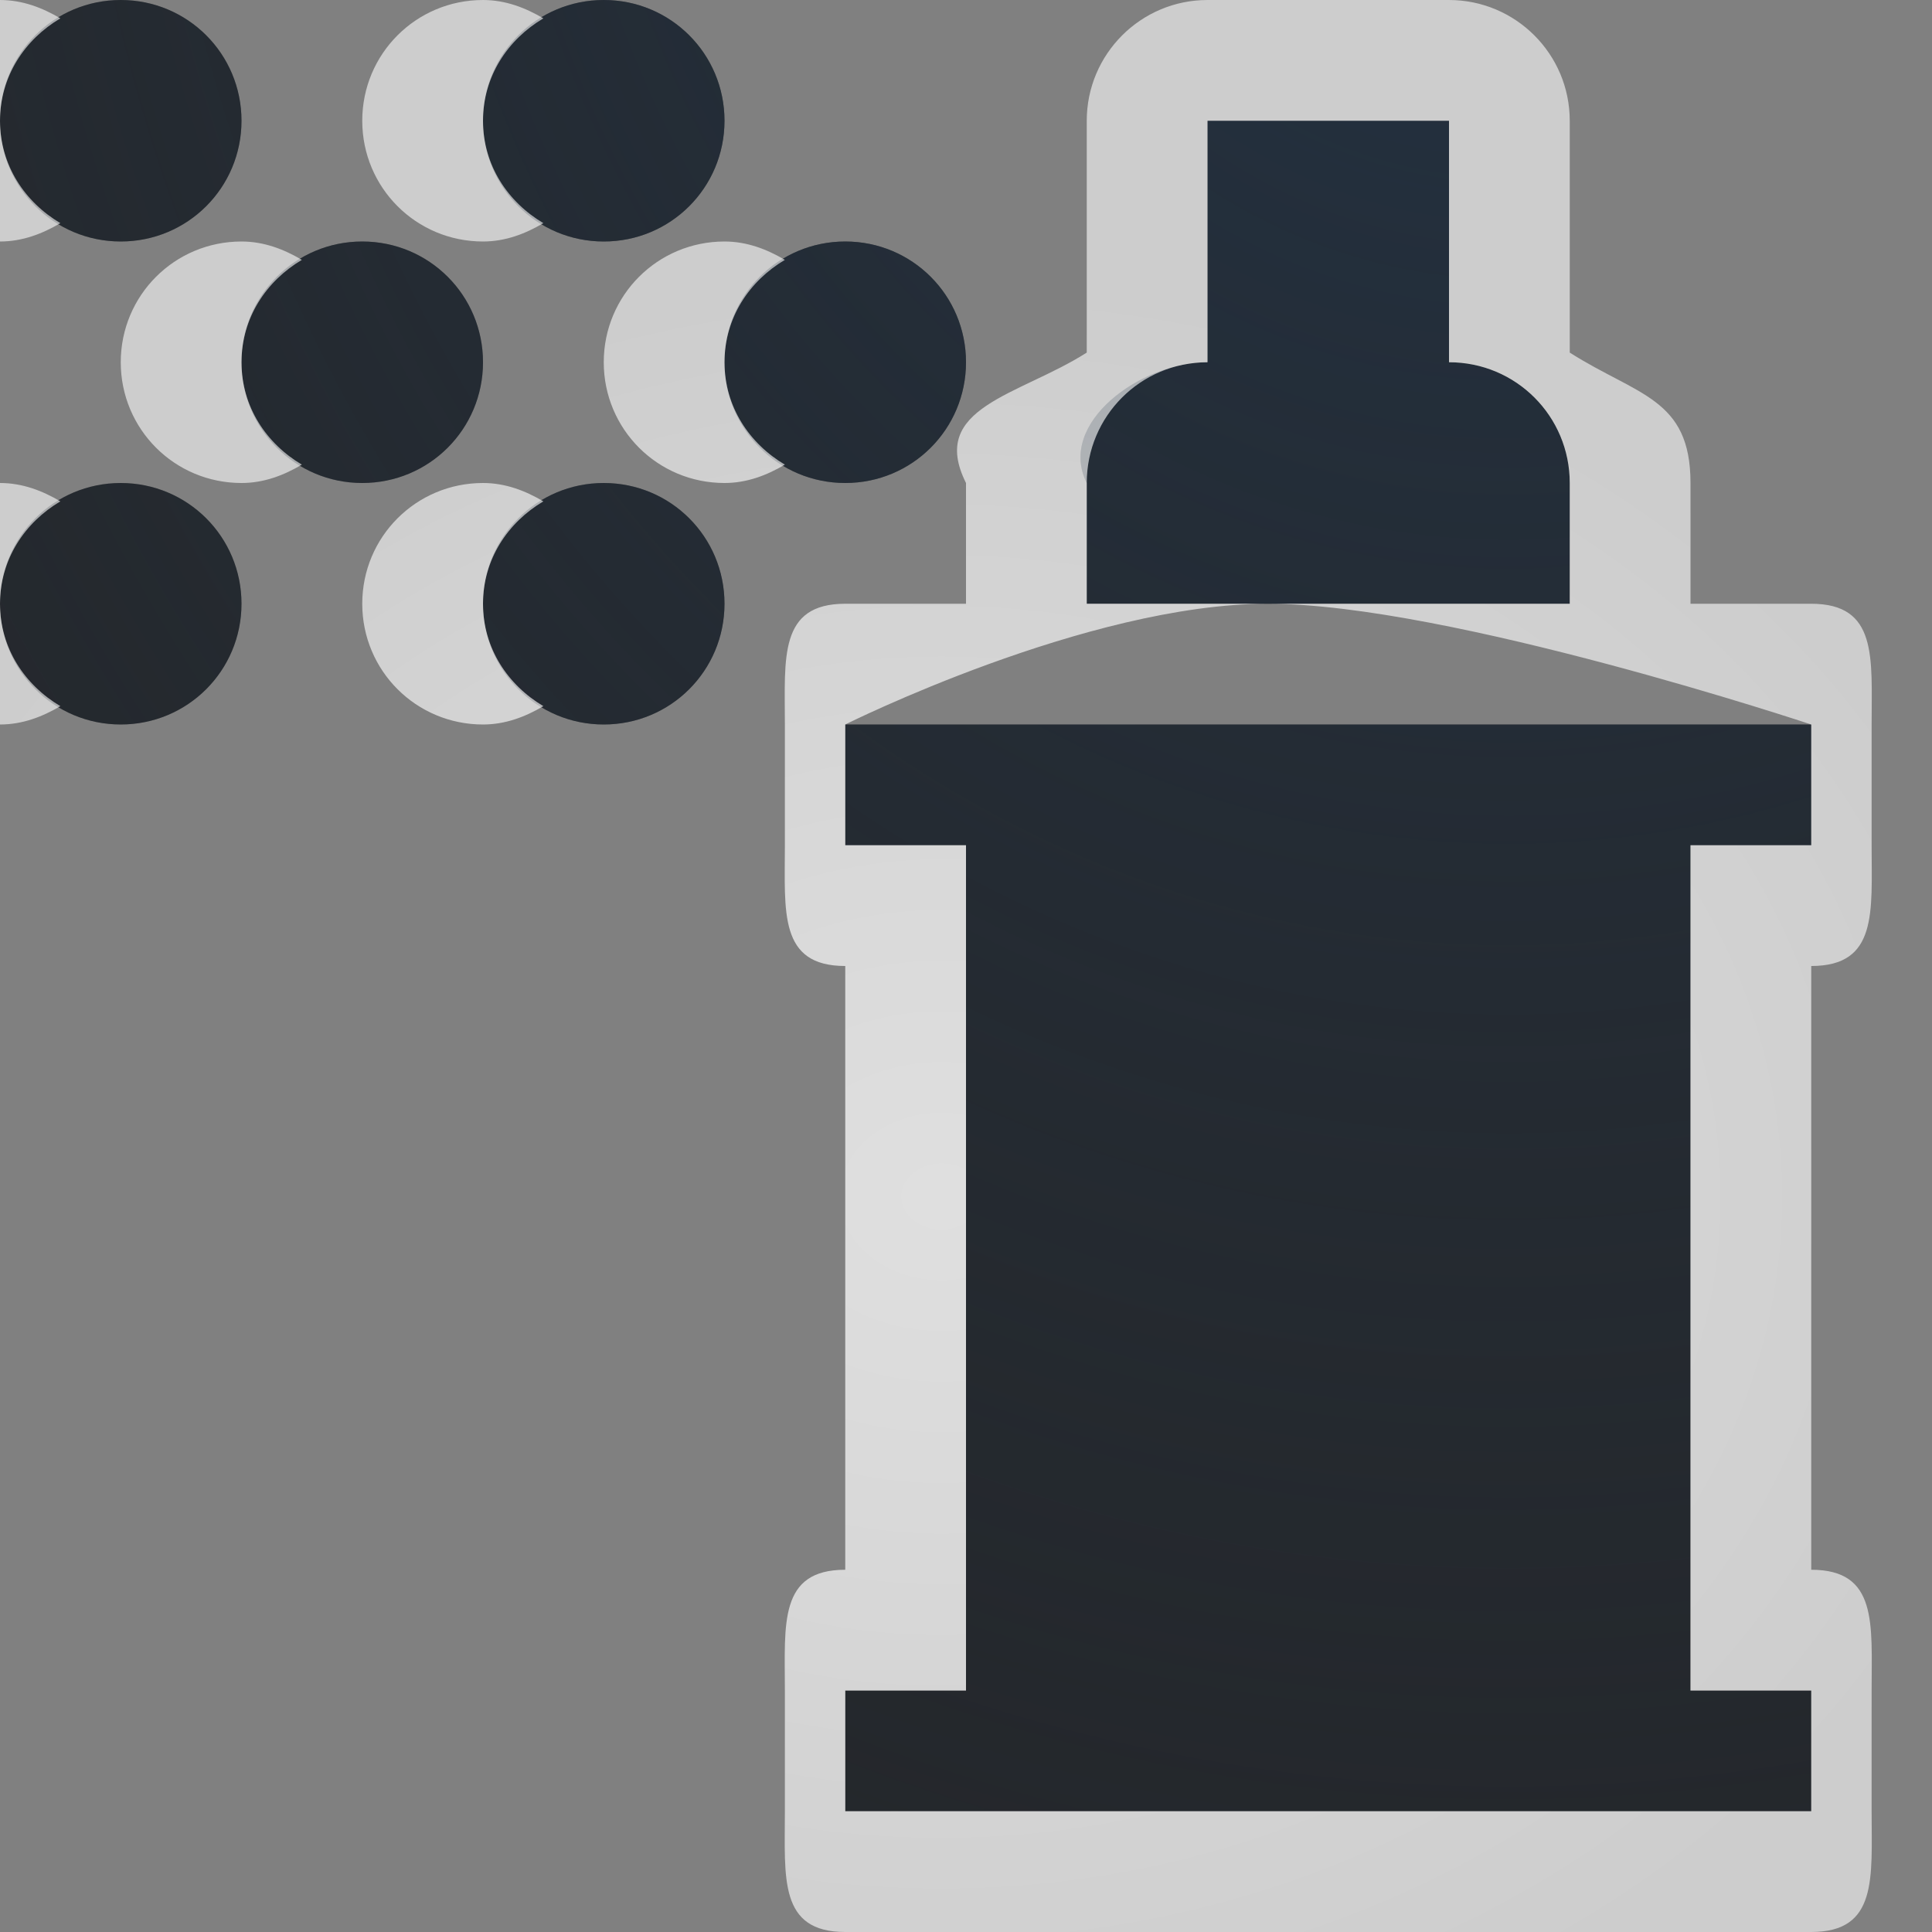 <?xml version="1.0" encoding="UTF-8"?>
<!-- Created with Inkscape (http://www.inkscape.org/) -->
<svg width="16" height="16" version="1.0" xmlns="http://www.w3.org/2000/svg" xmlns:cc="http://creativecommons.org/ns#" xmlns:dc="http://purl.org/dc/elements/1.1/" xmlns:rdf="http://www.w3.org/1999/02/22-rdf-syntax-ns#">
	<rect width="100%" height="100%" fill="#808080" stroke="none"/>
	<defs>
		<radialGradient id="b" cx="-9416.6" cy="5031.8" r="9" gradientTransform="matrix(0 2.322 -2.063 0 10393 21862)" gradientUnits="userSpaceOnUse">
			<stop stop-color="#213851" stop-opacity=".906" offset="0"/>
			<stop stop-color="#27303a" stop-opacity="0" offset="1"/>
		</radialGradient>
		<radialGradient id="a" cx="8" cy="11.997" r="9.344" gradientTransform="matrix(1 0 0 .824 -.203 .023)" gradientUnits="userSpaceOnUse">
			<stop stop-color="#ffffff" stop-opacity=".749" offset="0"/>
			<stop stop-color="#ffffff" stop-opacity=".605" offset="1"/>
		</radialGradient>
	</defs>
	<path d="m1 0c-0.554 0-1 0.446-1 1s0.446 1 1 1 1-0.446 1-1-0.446-1-1-1zm4 0c-0.554 0-1 0.446-1 1s0.446 1 1 1 1-0.446 1-1-0.446-1-1-1zm-2 2c-0.554 0-1 0.446-1 1s0.446 1 1 1 1-0.446 1-1-0.446-1-1-1zm4 0c-0.554 0-1 0.446-1 1s0.446 1 1 1 1-0.446 1-1-0.446-1-1-1zm3-1v2c-0.554 0-1.248 0.504-1 1v1h4v-1c0-0.554-0.446-1-1-1v-2zm-9 3c-0.554 0-1 0.446-1 1s0.446 1 1 1 1-0.446 1-1-0.446-1-1-1zm4 0c-0.554 0-1 0.446-1 1s0.446 1 1 1 1-0.446 1-1-0.446-1-1-1zm2 2v1h1v7h-1v1h8v-1h-1v-7h1v-1z" fill="#090d11" fill-opacity=".766" style="font-variant-east_asian:normal;paint-order:normal"/>
	<path d="m1 0c-0.554 0-1 0.446-1 1s0.446 1 1 1 1-0.446 1-1-0.446-1-1-1zm4 0c-0.554 0-1 0.446-1 1s0.446 1 1 1 1-0.446 1-1-0.446-1-1-1zm-2 2c-0.554 0-1 0.446-1 1s0.446 1 1 1 1-0.446 1-1-0.446-1-1-1zm4 0c-0.554 0-1 0.446-1 1s0.446 1 1 1 1-0.446 1-1-0.446-1-1-1zm3-1v2c-0.554 0-1.248 0.504-1 1v1h4v-1c0-0.554-0.446-1-1-1v-2zm-9 3c-0.554 0-1 0.446-1 1s0.446 1 1 1 1-0.446 1-1-0.446-1-1-1zm4 0c-0.554 0-1 0.446-1 1s0.446 1 1 1 1-0.446 1-1-0.446-1-1-1zm2 2v1h1v7h-1v1h8v-1h-1v-7h1v-1z" fill="url(#b)" fill-opacity=".753" style="font-variant-east_asian:normal;paint-order:normal"/>
	<path d="m0 0c-0.554 0-1 0.446-1 1s0.446 1 1 1c0.186 0 0.351-0.064 0.5-0.152-0.294-0.174-0.5-0.48-0.5-0.848s0.206-0.674 0.5-0.848c-0.149-0.088-0.314-0.152-0.5-0.152zm4 0c-0.554 0-1 0.446-1 1s0.446 1 1 1c0.186 0 0.351-0.064 0.5-0.152-0.294-0.174-0.5-0.48-0.5-0.848s0.206-0.674 0.5-0.848c-0.149-0.088-0.314-0.152-0.5-0.152zm6 0c-0.552 5.52e-5 -1 0.448-1 1v1.92c-0.561 0.357-1.315 0.451-1 1.08v1h-1c-0.552 5.52e-5 -0.5 0.448-0.5 1v1c5.5e-5 0.552-0.052 1 0.5 1v5c-0.552 5.5e-5 -0.5 0.448-0.5 1v1c5.5e-5 0.552-0.052 1 0.5 1h8c0.552-5.5e-5 0.5-0.448 0.5-1v-1c-5.5e-5 -0.552 0.052-1-0.5-1v-5c0.552-5.5e-5 0.5-0.448 0.5-1v-1c-5.5e-5 -0.552 0.052-1-0.5-1h-1v-1c0-0.704-0.439-0.723-1-1.08v-1.92c-5.5e-5 -0.552-0.448-1-1-1zm-8 2c-0.554 0-1 0.446-1 1s0.446 1 1 1c0.186 0 0.351-0.064 0.5-0.152-0.294-0.174-0.5-0.48-0.5-0.848s0.206-0.674 0.5-0.848c-0.149-0.088-0.314-0.152-0.5-0.152zm4 0c-0.554 0-1 0.446-1 1s0.446 1 1 1c0.186 0 0.351-0.064 0.5-0.152-0.294-0.174-0.5-0.48-0.5-0.848s0.206-0.674 0.5-0.848c-0.149-0.088-0.314-0.152-0.5-0.152zm4-1h2v2c0.554 0 1 0.446 1 1v1h-2.5c1.5 0 4.5 1 4.5 1v1h-1v7h1v1h-8v-1h1v-7h-1v-1s2-1 3.5-1h-1.5v-1c0-0.554 0.446-1 1-1zm-10 3c-0.554 0-1 0.446-1 1s0.446 1 1 1c0.186 0 0.351-0.064 0.5-0.152-0.294-0.174-0.5-0.48-0.5-0.848s0.206-0.674 0.5-0.848c-0.149-0.088-0.314-0.152-0.5-0.152zm4 0c-0.554 0-1 0.446-1 1s0.446 1 1 1c0.186 0 0.351-0.064 0.5-0.152-0.294-0.174-0.5-0.48-0.5-0.848s0.206-0.674 0.5-0.848c-0.149-0.088-0.314-0.152-0.5-0.152z" color="#000000" color-rendering="auto" dominant-baseline="auto" fill="url(#a)" fill-opacity=".999" image-rendering="auto" shape-rendering="auto" solid-color="#000000" style="font-feature-settings:normal;font-variant-alternates:normal;font-variant-caps:normal;font-variant-east_asian:normal;font-variant-ligatures:normal;font-variant-numeric:normal;font-variant-position:normal;isolation:auto;mix-blend-mode:normal;paint-order:normal;shape-padding:0;text-decoration-color:#000000;text-decoration-line:none;text-decoration-style:solid;text-indent:0;text-orientation:mixed;text-transform:none;white-space:normal"/>
</svg>
